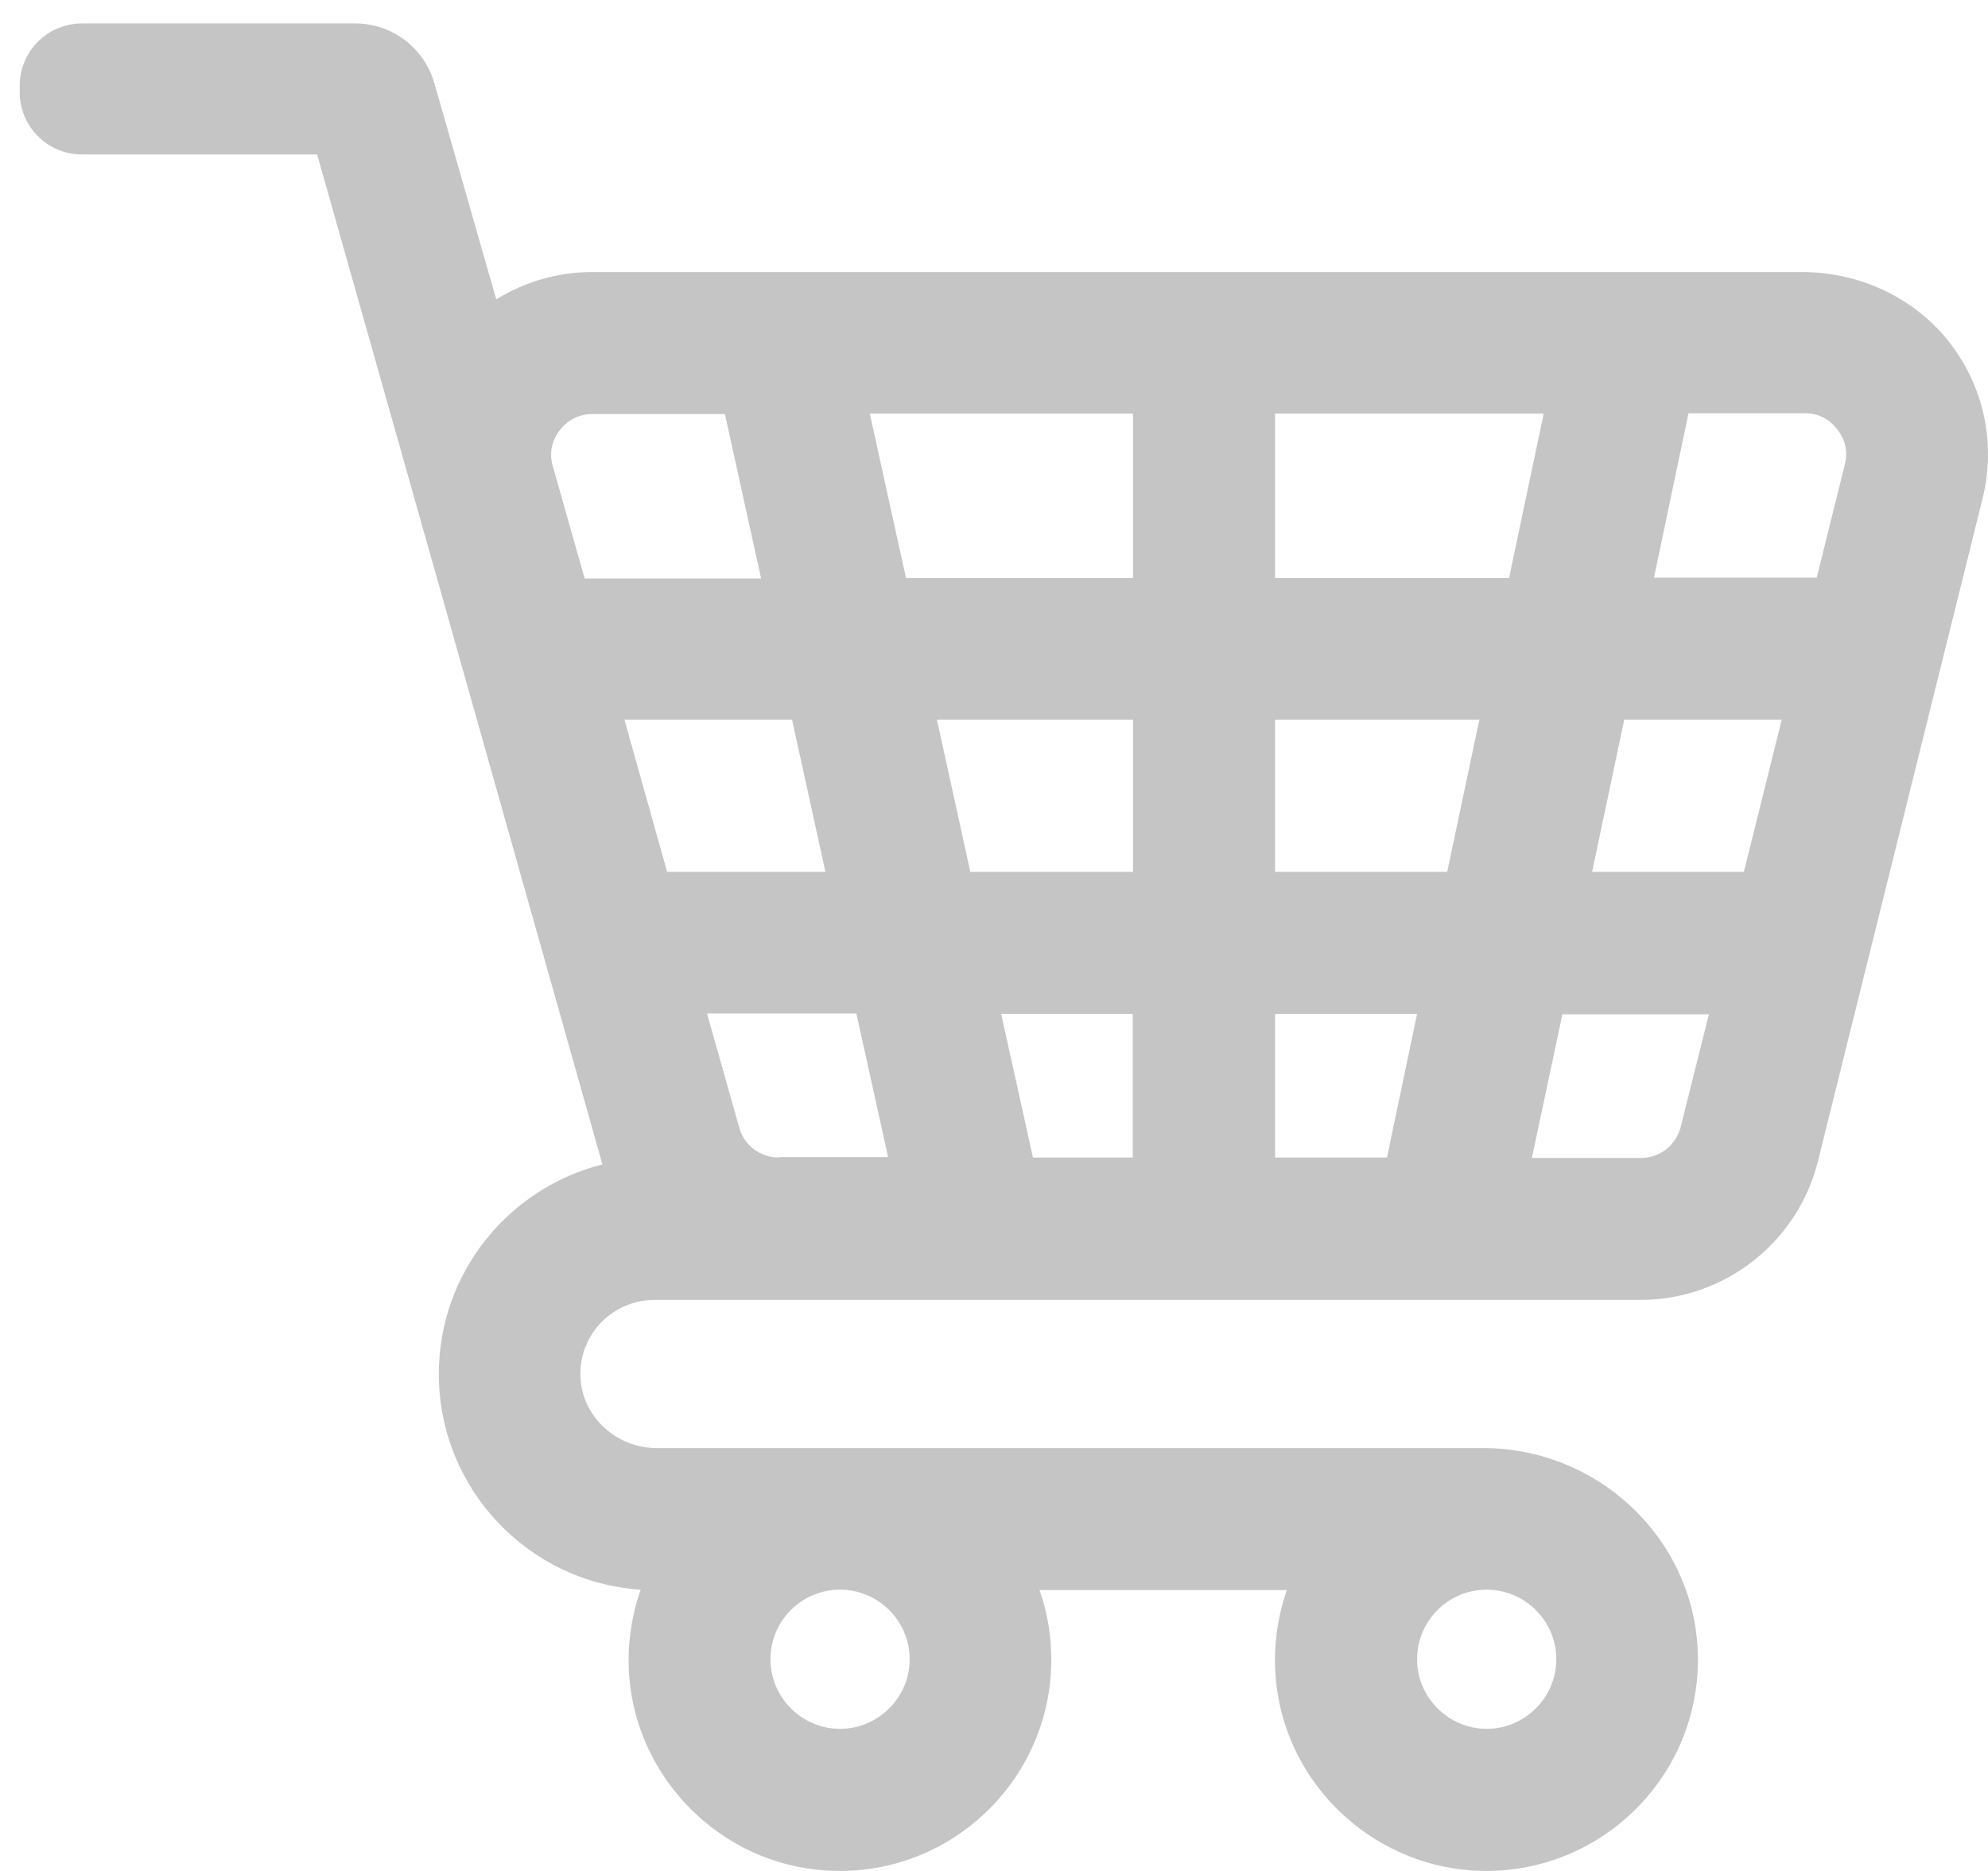 <svg width="34" height="32" viewBox="0 0 34 32" fill="none" xmlns="http://www.w3.org/2000/svg">
<path d="M33.298 5.802C32.692 5.064 31.774 4.653 30.82 4.653H10.129C9.537 4.653 8.974 4.82 8.487 5.12L7.429 1.424C7.255 0.818 6.705 0.401 6.078 0.401H4.471H1.402C0.817 0.401 0.337 0.874 0.337 1.466V1.577C0.337 2.162 0.81 2.642 1.402 2.642H5.424L7.477 9.901L10.303 19.916C8.695 20.32 7.505 21.774 7.505 23.5C7.505 25.456 9.029 27.064 10.957 27.189C10.797 27.648 10.721 28.156 10.762 28.678C10.902 30.446 12.342 31.873 14.11 31.991C16.219 32.137 17.98 30.46 17.98 28.386C17.98 27.968 17.91 27.572 17.778 27.196H22.009C21.835 27.69 21.766 28.24 21.828 28.803C22.023 30.516 23.436 31.866 25.162 31.991C27.271 32.137 29.039 30.467 29.039 28.386C29.039 26.375 27.368 24.767 25.364 24.767H11.229C10.54 24.767 9.955 24.231 9.927 23.549C9.899 22.825 10.477 22.233 11.194 22.233H13.317H24.821H28.057C29.491 22.233 30.744 21.252 31.092 19.86L33.903 8.544C34.147 7.569 33.924 6.574 33.298 5.802ZM25.427 27.189C26.081 27.189 26.617 27.725 26.617 28.379C26.617 29.033 26.081 29.569 25.427 29.569C24.772 29.569 24.236 29.033 24.236 28.379C24.236 27.725 24.765 27.189 25.427 27.189ZM14.367 27.189C15.022 27.189 15.558 27.725 15.558 28.379C15.558 29.033 15.022 29.569 14.367 29.569C13.713 29.569 13.177 29.033 13.177 28.379C13.177 27.725 13.706 27.189 14.367 27.189ZM9.997 9.887L9.454 7.973C9.37 7.681 9.489 7.465 9.572 7.361C9.649 7.256 9.83 7.082 10.129 7.082H12.398L13.017 9.894H9.997V9.887V9.887ZM10.679 12.309H13.546L14.117 14.912H11.41L10.679 12.309ZM13.317 19.798C13.003 19.798 12.725 19.589 12.642 19.283L12.092 17.334H14.646L15.189 19.791H13.317V19.798V19.798ZM19.378 19.798H17.666L17.123 17.341H19.372V19.798H19.378ZM19.378 14.912H16.595L16.024 12.309H19.378V14.912ZM19.378 9.887H15.495L14.876 7.075H19.378V9.887ZM23.721 19.798H21.807V17.341H24.236L23.721 19.798ZM24.751 14.912H21.807V12.309H25.301L24.751 14.912ZM21.807 9.887V7.075H26.401L25.809 9.887H21.807ZM28.746 19.269C28.67 19.582 28.391 19.805 28.064 19.805H26.199L26.721 17.348H29.227L28.746 19.269ZM29.825 14.912H27.229L27.779 12.309H30.472L29.825 14.912ZM31.551 7.945L31.071 9.88H28.287L28.878 7.068H30.869C31.168 7.068 31.342 7.235 31.419 7.34C31.502 7.444 31.628 7.66 31.551 7.945Z" fill="#C5C5C5"/>
</svg>
